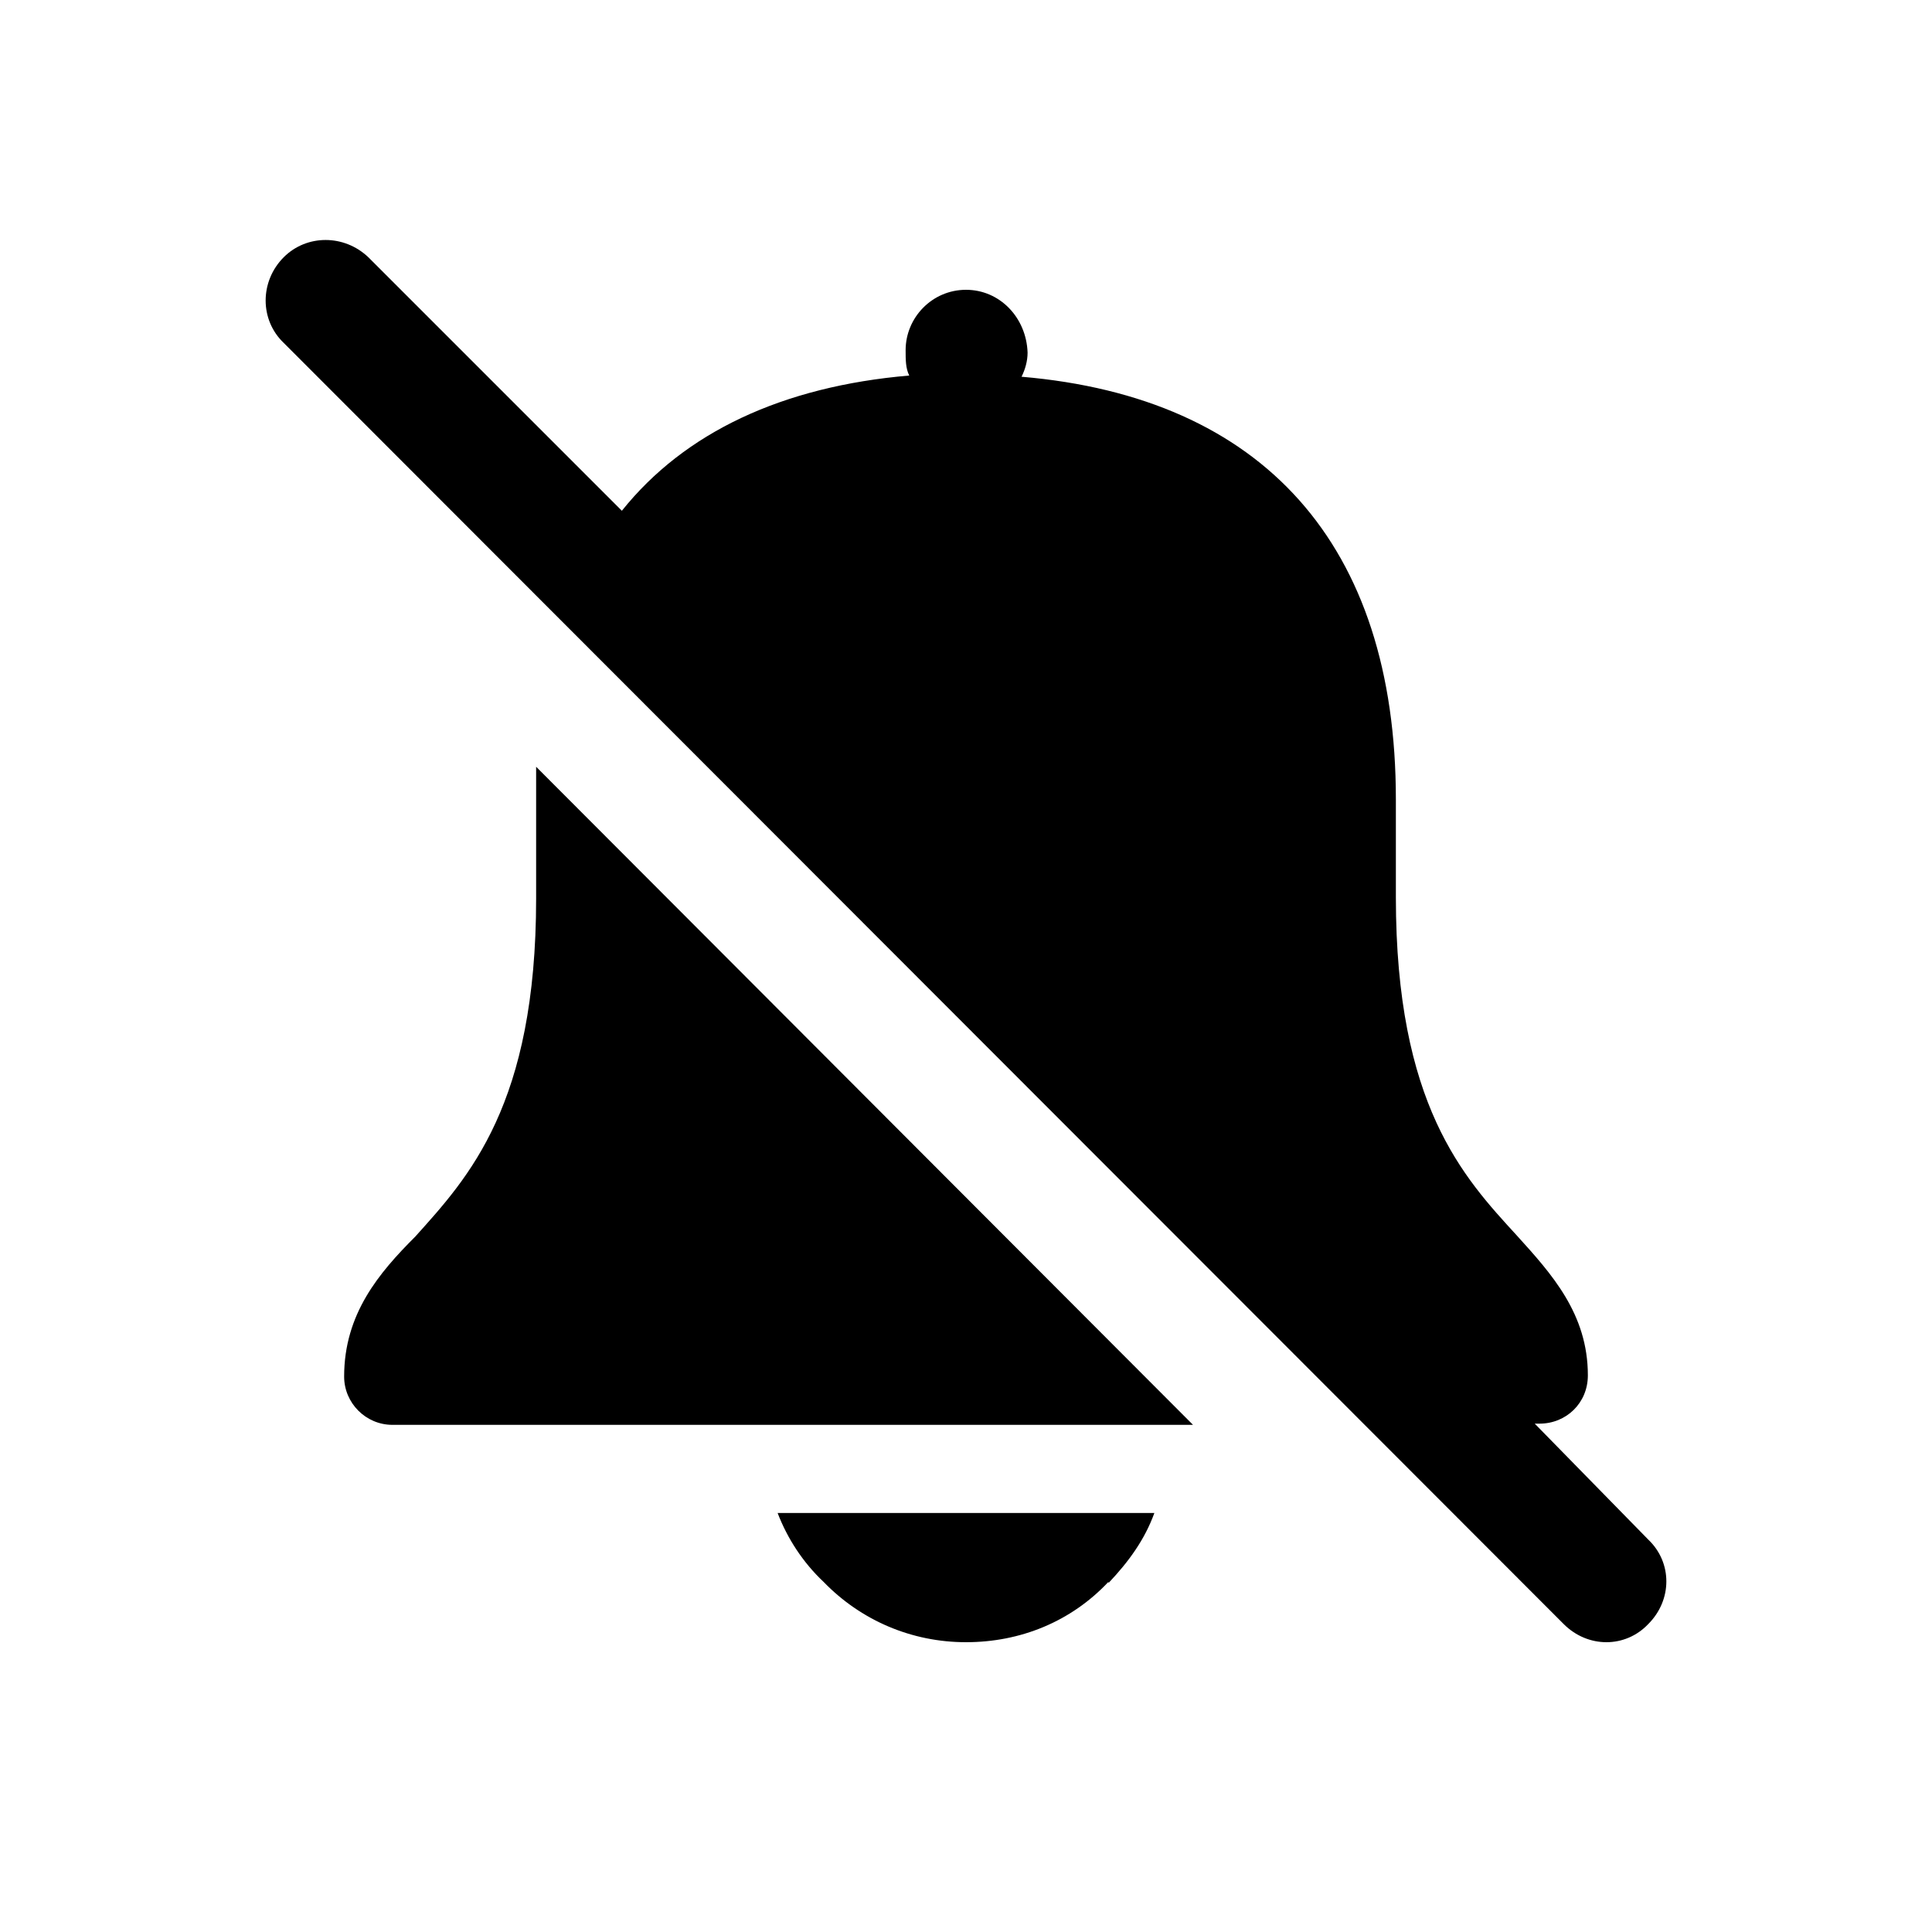 <?xml version="1.0" encoding="utf-8" ?>
<svg baseProfile="full" height="16.0" version="1.1" viewBox="0 0 16.0 16.0" width="16.0" xmlns="http://www.w3.org/2000/svg" xmlns:ev="http://www.w3.org/2001/xml-events" xmlns:xlink="http://www.w3.org/1999/xlink"><defs /><path d="M9.18 13.1C8.87 13.43 8.45 13.6 8 13.6c-0.45 0-0.87-0.18-1.18-0.5-0.17-0.16-0.3-0.36-0.38-0.57h3.12c-0.08 0.22-0.21 0.4-0.38 0.58Zm3.38-2.87c-0.44-0.48-1-1.08-1-2.8V6.62c0-2.11-1.1-3.33-3.1-3.5 0.03-0.06 0.05-0.13 0.05-0.2C8.5 2.63 8.28 2.4 8 2.4S7.5 2.63 7.5 2.9c0 0.08 0 0.15 0.03 0.21C6.48 3.2 5.67 3.58 5.15 4.23l-2.1-2.1c-0.2-0.19-0.51-0.19-0.7 0-0.2 0.2-0.2 0.52 0 0.71l10.6 10.61c0.2 0.2 0.51 0.2 0.7 0 0.2-0.2 0.2-0.51 0-0.7l-0.94-0.96h0.04c0.22 0 0.4-0.17 0.4-0.4 0-0.51-0.3-0.84-0.59-1.16ZM9.88 11.8L4.44 6.35v0.26 0.83c0 1.71-0.56 2.31-1 2.8-0.3 0.3-0.59 0.64-0.59 1.16 0 0.22 0.18 0.4 0.4 0.4h6.63Z" fill="#000000" fill-opacity="1.0" /></svg>